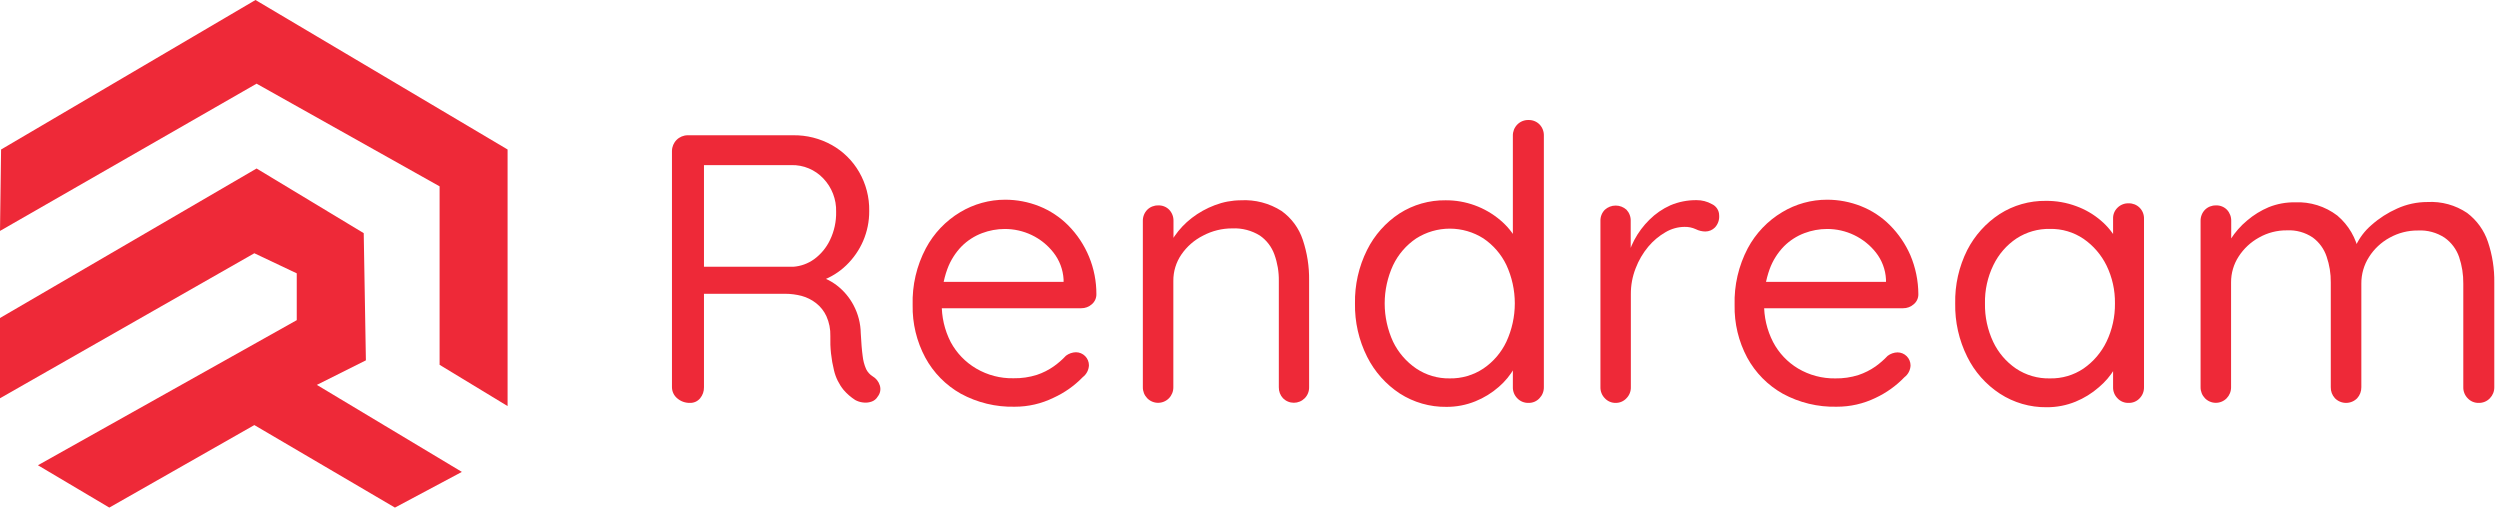 <svg width="346" height="71" viewBox="0 0 346 71" fill="none" xmlns="http://www.w3.org/2000/svg">
<g clip-path="url(#clip0_2335_104)">
<path d="M0.15 20.69L35.36 0L70.25 20.69V56.2L60.84 50.49V25.79L35.51 11.58L0 31.96L0.15 20.69Z" fill="#EE2938"/>
<path d="M0 44.01V55.12L35.2 35.05L41.07 37.83V44.31L5.25 64.39L15.13 70.25L35.2 58.83L54.66 70.25L63.92 65.31L43.85 53.27L50.64 49.87L50.34 32.27L35.51 23.32L0 44.01Z" fill="#EE2938"/>
<path d="M95.47 55.76C94.828 55.771 94.204 55.543 93.72 55.12C93.496 54.933 93.315 54.699 93.19 54.435C93.066 54.17 93.001 53.882 93 53.59V20.89C93.005 20.316 93.236 19.767 93.641 19.361C94.047 18.956 94.596 18.725 95.17 18.72H109.77C111.641 18.693 113.486 19.158 115.12 20.07C116.693 20.95 117.999 22.239 118.9 23.8C119.85 25.439 120.334 27.306 120.3 29.2C120.31 30.627 120.024 32.04 119.46 33.35C118.912 34.613 118.121 35.755 117.13 36.71C116.162 37.648 115.007 38.37 113.74 38.83L112.58 38.03C113.752 38.269 114.856 38.768 115.81 39.49C116.773 40.229 117.564 41.167 118.13 42.24C118.767 43.439 119.11 44.772 119.13 46.13C119.2 47.43 119.28 48.48 119.39 49.25C119.454 49.881 119.616 50.498 119.87 51.08C120.07 51.491 120.382 51.838 120.77 52.08C121.252 52.362 121.609 52.816 121.77 53.35C121.85 53.609 121.866 53.884 121.816 54.151C121.765 54.418 121.65 54.668 121.48 54.88C121.282 55.225 120.96 55.483 120.58 55.6C120.206 55.723 119.809 55.757 119.42 55.7C119.048 55.657 118.688 55.541 118.36 55.36C117.758 54.974 117.216 54.502 116.75 53.96C116.116 53.176 115.665 52.261 115.43 51.28C115.044 49.724 114.873 48.123 114.92 46.52C114.95 45.567 114.762 44.619 114.37 43.75C114.042 43.045 113.552 42.428 112.94 41.95C112.346 41.488 111.666 41.148 110.94 40.95C110.195 40.758 109.429 40.661 108.66 40.66H96.79L97.43 39.76V53.59C97.444 54.147 97.255 54.691 96.9 55.12C96.727 55.33 96.508 55.497 96.26 55.608C96.012 55.719 95.742 55.771 95.47 55.76ZM96.79 36.92H109.79C110.832 36.845 111.833 36.481 112.68 35.87C113.619 35.182 114.372 34.272 114.87 33.22C115.459 31.999 115.751 30.655 115.72 29.3C115.743 28.454 115.599 27.613 115.295 26.823C114.991 26.034 114.534 25.312 113.95 24.7C113.384 24.099 112.698 23.624 111.937 23.305C111.175 22.986 110.355 22.831 109.53 22.85H97L97.43 21.79V37.88L96.79 36.92Z" fill="#EE2938"/>
<path d="M140.44 56.29C137.839 56.353 135.266 55.732 132.98 54.49C130.902 53.32 129.196 51.587 128.06 49.49C126.863 47.257 126.261 44.753 126.31 42.22C126.23 39.486 126.86 36.778 128.14 34.36C129.243 32.292 130.888 30.563 132.9 29.36C134.779 28.234 136.929 27.639 139.12 27.64C140.733 27.639 142.331 27.944 143.83 28.54C145.329 29.14 146.69 30.038 147.83 31.18C149.076 32.434 150.063 33.921 150.734 35.556C151.404 37.191 151.746 38.943 151.74 40.71C151.745 40.975 151.692 41.239 151.583 41.481C151.474 41.723 151.312 41.938 151.11 42.11C150.703 42.473 150.175 42.669 149.63 42.66H128.73L127.73 39.01H148.04L147.2 39.75V38.67C147.124 37.312 146.632 36.009 145.79 34.94C144.988 33.917 143.961 33.093 142.79 32.53C141.625 31.974 140.351 31.687 139.06 31.69C137.984 31.691 136.916 31.888 135.91 32.27C134.861 32.667 133.907 33.28 133.11 34.07C132.226 34.973 131.544 36.053 131.11 37.24C130.56 38.748 130.298 40.346 130.34 41.95C130.298 43.825 130.724 45.681 131.58 47.35C132.398 48.865 133.615 50.128 135.1 51C136.668 51.923 138.461 52.391 140.28 52.35C141.375 52.37 142.466 52.211 143.51 51.88C144.347 51.6 145.139 51.199 145.86 50.69C146.464 50.26 147.023 49.771 147.53 49.23C147.929 48.931 148.411 48.763 148.91 48.75C149.387 48.753 149.843 48.943 150.18 49.28C150.517 49.617 150.707 50.073 150.71 50.55C150.698 50.869 150.615 51.181 150.468 51.465C150.321 51.748 150.114 51.996 149.86 52.19C148.701 53.388 147.327 54.358 145.81 55.05C144.139 55.869 142.301 56.294 140.44 56.29Z" fill="#EE2938"/>
<path d="M171.71 27.72C173.705 27.606 175.685 28.124 177.37 29.2C178.749 30.188 179.779 31.589 180.31 33.2C180.914 35.008 181.208 36.904 181.18 38.81V53.59C181.186 53.873 181.136 54.154 181.031 54.417C180.926 54.68 180.769 54.919 180.57 55.12C180.373 55.317 180.139 55.474 179.882 55.58C179.624 55.687 179.348 55.742 179.07 55.742C178.791 55.742 178.515 55.687 178.258 55.58C178 55.474 177.767 55.317 177.57 55.12C177.183 54.706 176.975 54.156 176.99 53.59V38.88C177.008 37.636 176.802 36.4 176.38 35.23C176.002 34.17 175.303 33.254 174.38 32.61C173.24 31.899 171.912 31.55 170.57 31.61C169.151 31.602 167.753 31.946 166.5 32.61C165.295 33.216 164.263 34.118 163.5 35.23C162.765 36.304 162.378 37.578 162.39 38.88V53.59C162.394 53.873 162.342 54.153 162.237 54.416C162.132 54.678 161.977 54.918 161.78 55.12C161.584 55.319 161.351 55.478 161.093 55.586C160.836 55.694 160.559 55.75 160.28 55.75C160 55.75 159.724 55.694 159.466 55.586C159.209 55.478 158.975 55.319 158.78 55.12C158.583 54.918 158.427 54.678 158.322 54.416C158.218 54.153 158.166 53.873 158.17 53.59V30.59C158.162 30.302 158.212 30.016 158.317 29.748C158.421 29.48 158.579 29.236 158.78 29.03C158.978 28.833 159.214 28.679 159.473 28.576C159.733 28.473 160.011 28.423 160.29 28.43C160.573 28.416 160.855 28.462 161.119 28.566C161.383 28.669 161.622 28.827 161.82 29.03C162.215 29.451 162.428 30.012 162.41 30.59V34.3L161.35 35.46C161.56 34.461 161.972 33.515 162.56 32.68C163.219 31.726 164.022 30.879 164.94 30.17C165.907 29.426 166.978 28.83 168.12 28.4C169.266 27.959 170.482 27.729 171.71 27.72Z" fill="#EE2938"/>
<path d="M211.55 16.61C211.829 16.603 212.107 16.652 212.366 16.756C212.626 16.859 212.862 17.013 213.06 17.21C213.262 17.418 213.42 17.663 213.524 17.933C213.629 18.203 213.679 18.491 213.67 18.78V53.59C213.674 53.873 213.622 54.153 213.517 54.416C213.413 54.678 213.257 54.918 213.06 55.12C212.868 55.327 212.634 55.492 212.374 55.602C212.113 55.712 211.833 55.766 211.55 55.76C211.26 55.769 210.971 55.717 210.702 55.607C210.433 55.497 210.19 55.331 209.99 55.12C209.791 54.919 209.634 54.68 209.529 54.417C209.424 54.154 209.373 53.873 209.38 53.59V48.59L210.38 48.28C210.347 49.201 210.082 50.099 209.61 50.89C209.045 51.892 208.311 52.788 207.44 53.54C206.477 54.385 205.378 55.061 204.19 55.54C202.92 56.056 201.561 56.318 200.19 56.31C197.902 56.34 195.656 55.697 193.73 54.46C191.803 53.193 190.244 51.441 189.21 49.38C188.062 47.092 187.485 44.56 187.53 42C187.482 39.435 188.055 36.896 189.2 34.6C190.221 32.545 191.771 30.798 193.69 29.54C195.594 28.325 197.812 27.692 200.07 27.72C202.841 27.702 205.527 28.678 207.64 30.47C208.573 31.253 209.353 32.203 209.94 33.27C210.461 34.211 210.742 35.265 210.76 36.34L209.38 36V18.78C209.374 18.496 209.425 18.213 209.529 17.948C209.634 17.684 209.791 17.443 209.99 17.24C210.192 17.033 210.435 16.869 210.704 16.761C210.973 16.653 211.261 16.601 211.55 16.61ZM200.65 52.37C202.307 52.398 203.932 51.92 205.31 51C206.678 50.071 207.772 48.794 208.48 47.3C209.251 45.634 209.65 43.821 209.65 41.985C209.65 40.15 209.251 38.336 208.48 36.67C207.767 35.188 206.673 33.921 205.31 33C203.919 32.115 202.304 31.644 200.655 31.644C199.006 31.644 197.391 32.115 196 33C194.621 33.928 193.516 35.209 192.8 36.71C192.036 38.369 191.64 40.173 191.64 42C191.64 43.826 192.036 45.631 192.8 47.29C193.523 48.786 194.627 50.065 196 51C197.373 51.923 198.996 52.401 200.65 52.37Z" fill="#EE2938"/>
<path d="M223.61 55.76C223.329 55.765 223.05 55.71 222.792 55.6C222.533 55.489 222.301 55.326 222.11 55.12C221.91 54.919 221.753 54.68 221.649 54.417C221.544 54.154 221.493 53.873 221.5 53.59V30.59C221.49 30.302 221.539 30.015 221.643 29.747C221.748 29.479 221.907 29.235 222.11 29.03C222.52 28.657 223.055 28.45 223.61 28.45C224.165 28.45 224.699 28.657 225.11 29.03C225.304 29.239 225.456 29.484 225.555 29.752C225.655 30.02 225.701 30.305 225.69 30.59V37.53L225.05 36.41C225.278 35.295 225.662 34.218 226.19 33.21C226.739 32.175 227.444 31.231 228.28 30.41C229.12 29.572 230.106 28.894 231.19 28.41C232.329 27.93 233.554 27.689 234.79 27.7C235.539 27.691 236.278 27.881 236.93 28.25C237.229 28.386 237.482 28.606 237.659 28.883C237.837 29.159 237.931 29.481 237.93 29.81C237.954 30.113 237.915 30.418 237.815 30.706C237.715 30.993 237.557 31.257 237.35 31.48C237.001 31.834 236.527 32.035 236.03 32.04C235.568 32.037 235.113 31.928 234.7 31.72C234.205 31.493 233.664 31.383 233.12 31.4C232.197 31.412 231.293 31.667 230.5 32.14C229.595 32.662 228.79 33.339 228.12 34.14C227.374 35.036 226.783 36.05 226.37 37.14C225.925 38.277 225.701 39.489 225.71 40.71V53.59C225.717 53.873 225.666 54.154 225.561 54.417C225.456 54.68 225.299 54.919 225.1 55.12C224.91 55.325 224.679 55.487 224.423 55.598C224.166 55.708 223.889 55.763 223.61 55.76Z" fill="#EE2938"/>
<path d="M254.2 56.29C251.599 56.354 249.026 55.733 246.74 54.49C244.659 53.321 242.95 51.588 241.81 49.49C240.617 47.256 240.018 44.752 240.07 42.22C239.991 39.487 240.618 36.78 241.89 34.36C242.996 32.291 244.645 30.562 246.66 29.36C248.535 28.231 250.682 27.637 252.87 27.64C254.483 27.639 256.081 27.944 257.58 28.54C259.081 29.135 260.443 30.034 261.58 31.18C262.764 32.371 263.716 33.772 264.39 35.31C265.114 37.019 265.492 38.854 265.5 40.71C265.506 40.977 265.451 41.241 265.34 41.483C265.229 41.726 265.065 41.94 264.86 42.11C264.453 42.473 263.925 42.669 263.38 42.66H242.5L241.55 39.01H261.87L261.02 39.75V38.67C260.952 37.312 260.463 36.008 259.62 34.94C258.814 33.923 257.788 33.102 256.619 32.539C255.449 31.977 254.168 31.686 252.87 31.69C251.794 31.691 250.726 31.888 249.72 32.27C248.671 32.667 247.717 33.28 246.92 34.07C246.036 34.973 245.354 36.053 244.92 37.24C244.375 38.749 244.114 40.346 244.15 41.95C244.111 43.826 244.54 45.682 245.4 47.35C246.195 48.859 247.388 50.122 248.85 51C250.407 51.924 252.19 52.398 254 52.37C255.092 52.39 256.18 52.231 257.22 51.9C258.059 51.618 258.854 51.217 259.58 50.71C260.182 50.277 260.741 49.788 261.25 49.25C261.645 48.95 262.124 48.781 262.62 48.77C263.097 48.773 263.553 48.963 263.89 49.3C264.227 49.637 264.417 50.093 264.42 50.57C264.41 50.889 264.328 51.203 264.181 51.486C264.034 51.77 263.825 52.017 263.57 52.21C262.424 53.402 261.068 54.371 259.57 55.07C257.896 55.88 256.06 56.298 254.2 56.29Z" fill="#EE2938"/>
<path d="M294.62 28.14C294.899 28.135 295.177 28.186 295.436 28.29C295.695 28.395 295.93 28.551 296.128 28.749C296.325 28.948 296.48 29.183 296.583 29.443C296.687 29.703 296.737 29.981 296.73 30.26V53.59C296.736 53.872 296.685 54.152 296.583 54.415C296.48 54.678 296.326 54.917 296.13 55.12C295.938 55.327 295.704 55.492 295.443 55.602C295.183 55.712 294.902 55.766 294.62 55.76C294.329 55.773 294.039 55.723 293.769 55.612C293.5 55.502 293.258 55.334 293.06 55.12C292.86 54.919 292.703 54.68 292.599 54.417C292.494 54.154 292.443 53.873 292.45 53.59V48.59L293.45 48.49C293.422 49.399 293.149 50.283 292.66 51.05C292.082 52.011 291.348 52.869 290.49 53.59C289.531 54.43 288.439 55.106 287.26 55.59C285.99 56.108 284.631 56.37 283.26 56.36C280.961 56.388 278.706 55.734 276.78 54.48C274.842 53.213 273.281 51.448 272.26 49.37C271.123 47.082 270.553 44.554 270.6 42C270.545 39.442 271.115 36.908 272.26 34.62C273.298 32.59 274.85 30.866 276.76 29.62C278.663 28.404 280.881 27.771 283.14 27.8C284.583 27.785 286.017 28.036 287.37 28.54C288.618 28.995 289.773 29.673 290.78 30.54C291.701 31.322 292.464 32.272 293.03 33.34C293.537 34.285 293.808 35.338 293.82 36.41L292.45 36V30.26C292.44 29.98 292.489 29.7 292.594 29.44C292.699 29.18 292.858 28.945 293.06 28.75C293.263 28.546 293.507 28.386 293.776 28.281C294.044 28.176 294.332 28.128 294.62 28.14ZM283.72 52.37C285.374 52.405 286.999 51.927 288.37 51C289.735 50.053 290.83 48.768 291.55 47.27C292.335 45.625 292.731 43.822 292.71 42C292.737 40.187 292.34 38.392 291.55 36.76C290.824 35.275 289.729 34.001 288.37 33.06C287 32.13 285.375 31.648 283.72 31.68C282.079 31.646 280.466 32.106 279.09 33C277.713 33.919 276.609 35.19 275.89 36.68C275.083 38.335 274.682 40.159 274.72 42C274.687 43.837 275.077 45.657 275.86 47.32C276.563 48.803 277.646 50.072 279 51C280.393 51.934 282.043 52.413 283.72 52.37Z" fill="#EE2938"/>
<path d="M317.63 28C319.734 27.907 321.804 28.554 323.48 29.83C325.047 31.151 326.108 32.974 326.48 34.99H325.68L326.05 33.99C326.56 32.895 327.301 31.923 328.22 31.14C329.278 30.201 330.476 29.431 331.77 28.86C333.083 28.265 334.508 27.959 335.95 27.96C337.899 27.849 339.831 28.38 341.45 29.47C342.792 30.482 343.796 31.876 344.33 33.47C344.941 35.286 345.238 37.194 345.21 39.11V53.59C345.214 53.873 345.162 54.153 345.057 54.416C344.953 54.678 344.797 54.917 344.6 55.12C344.4 55.331 344.157 55.497 343.888 55.607C343.62 55.717 343.33 55.769 343.04 55.76C342.757 55.766 342.477 55.712 342.216 55.602C341.956 55.492 341.722 55.327 341.53 55.12C341.33 54.919 341.173 54.68 341.069 54.417C340.964 54.154 340.913 53.873 340.92 53.59V39.25C340.935 37.999 340.739 36.755 340.34 35.57C339.969 34.493 339.269 33.559 338.34 32.9C337.245 32.18 335.948 31.829 334.64 31.9C333.269 31.888 331.918 32.232 330.72 32.9C329.559 33.533 328.578 34.452 327.87 35.57C327.167 36.668 326.799 37.946 326.81 39.25V53.59C326.819 54.155 326.612 54.703 326.23 55.12C326.029 55.323 325.79 55.484 325.527 55.594C325.263 55.704 324.98 55.76 324.695 55.76C324.409 55.76 324.127 55.704 323.863 55.594C323.6 55.484 323.361 55.323 323.16 55.12C322.773 54.706 322.565 54.156 322.58 53.59V39.09C322.595 37.869 322.399 36.654 322 35.5C321.649 34.453 320.986 33.539 320.1 32.88C319.041 32.163 317.777 31.812 316.5 31.88C315.148 31.867 313.816 32.212 312.64 32.88C311.501 33.507 310.535 34.408 309.83 35.5C309.137 36.568 308.772 37.816 308.78 39.09V53.59C308.784 53.873 308.732 54.153 308.627 54.416C308.523 54.678 308.367 54.917 308.17 55.12C307.974 55.319 307.741 55.478 307.483 55.586C307.226 55.694 306.949 55.75 306.67 55.75C306.391 55.75 306.114 55.694 305.856 55.586C305.599 55.478 305.365 55.319 305.17 55.12C304.973 54.917 304.817 54.678 304.713 54.416C304.608 54.153 304.556 53.873 304.56 53.59V30.59C304.552 30.302 304.602 30.016 304.707 29.748C304.811 29.48 304.969 29.236 305.17 29.03C305.368 28.833 305.604 28.679 305.864 28.576C306.123 28.473 306.401 28.423 306.68 28.43C306.963 28.416 307.246 28.462 307.509 28.566C307.773 28.669 308.012 28.827 308.21 29.03C308.606 29.451 308.818 30.012 308.8 30.59V34.59L307.63 35.86C307.796 34.877 308.168 33.94 308.72 33.11C309.34 32.133 310.11 31.259 311 30.52C311.899 29.752 312.911 29.128 314 28.67C315.154 28.21 316.388 27.983 317.63 28Z" fill="#EE2938"/>
</g>
<defs>
<clipPath id="clip0_2335_104">
<rect width="345.2" height="70.25" fill="white"/>
</clipPath>
</defs>
</svg>
